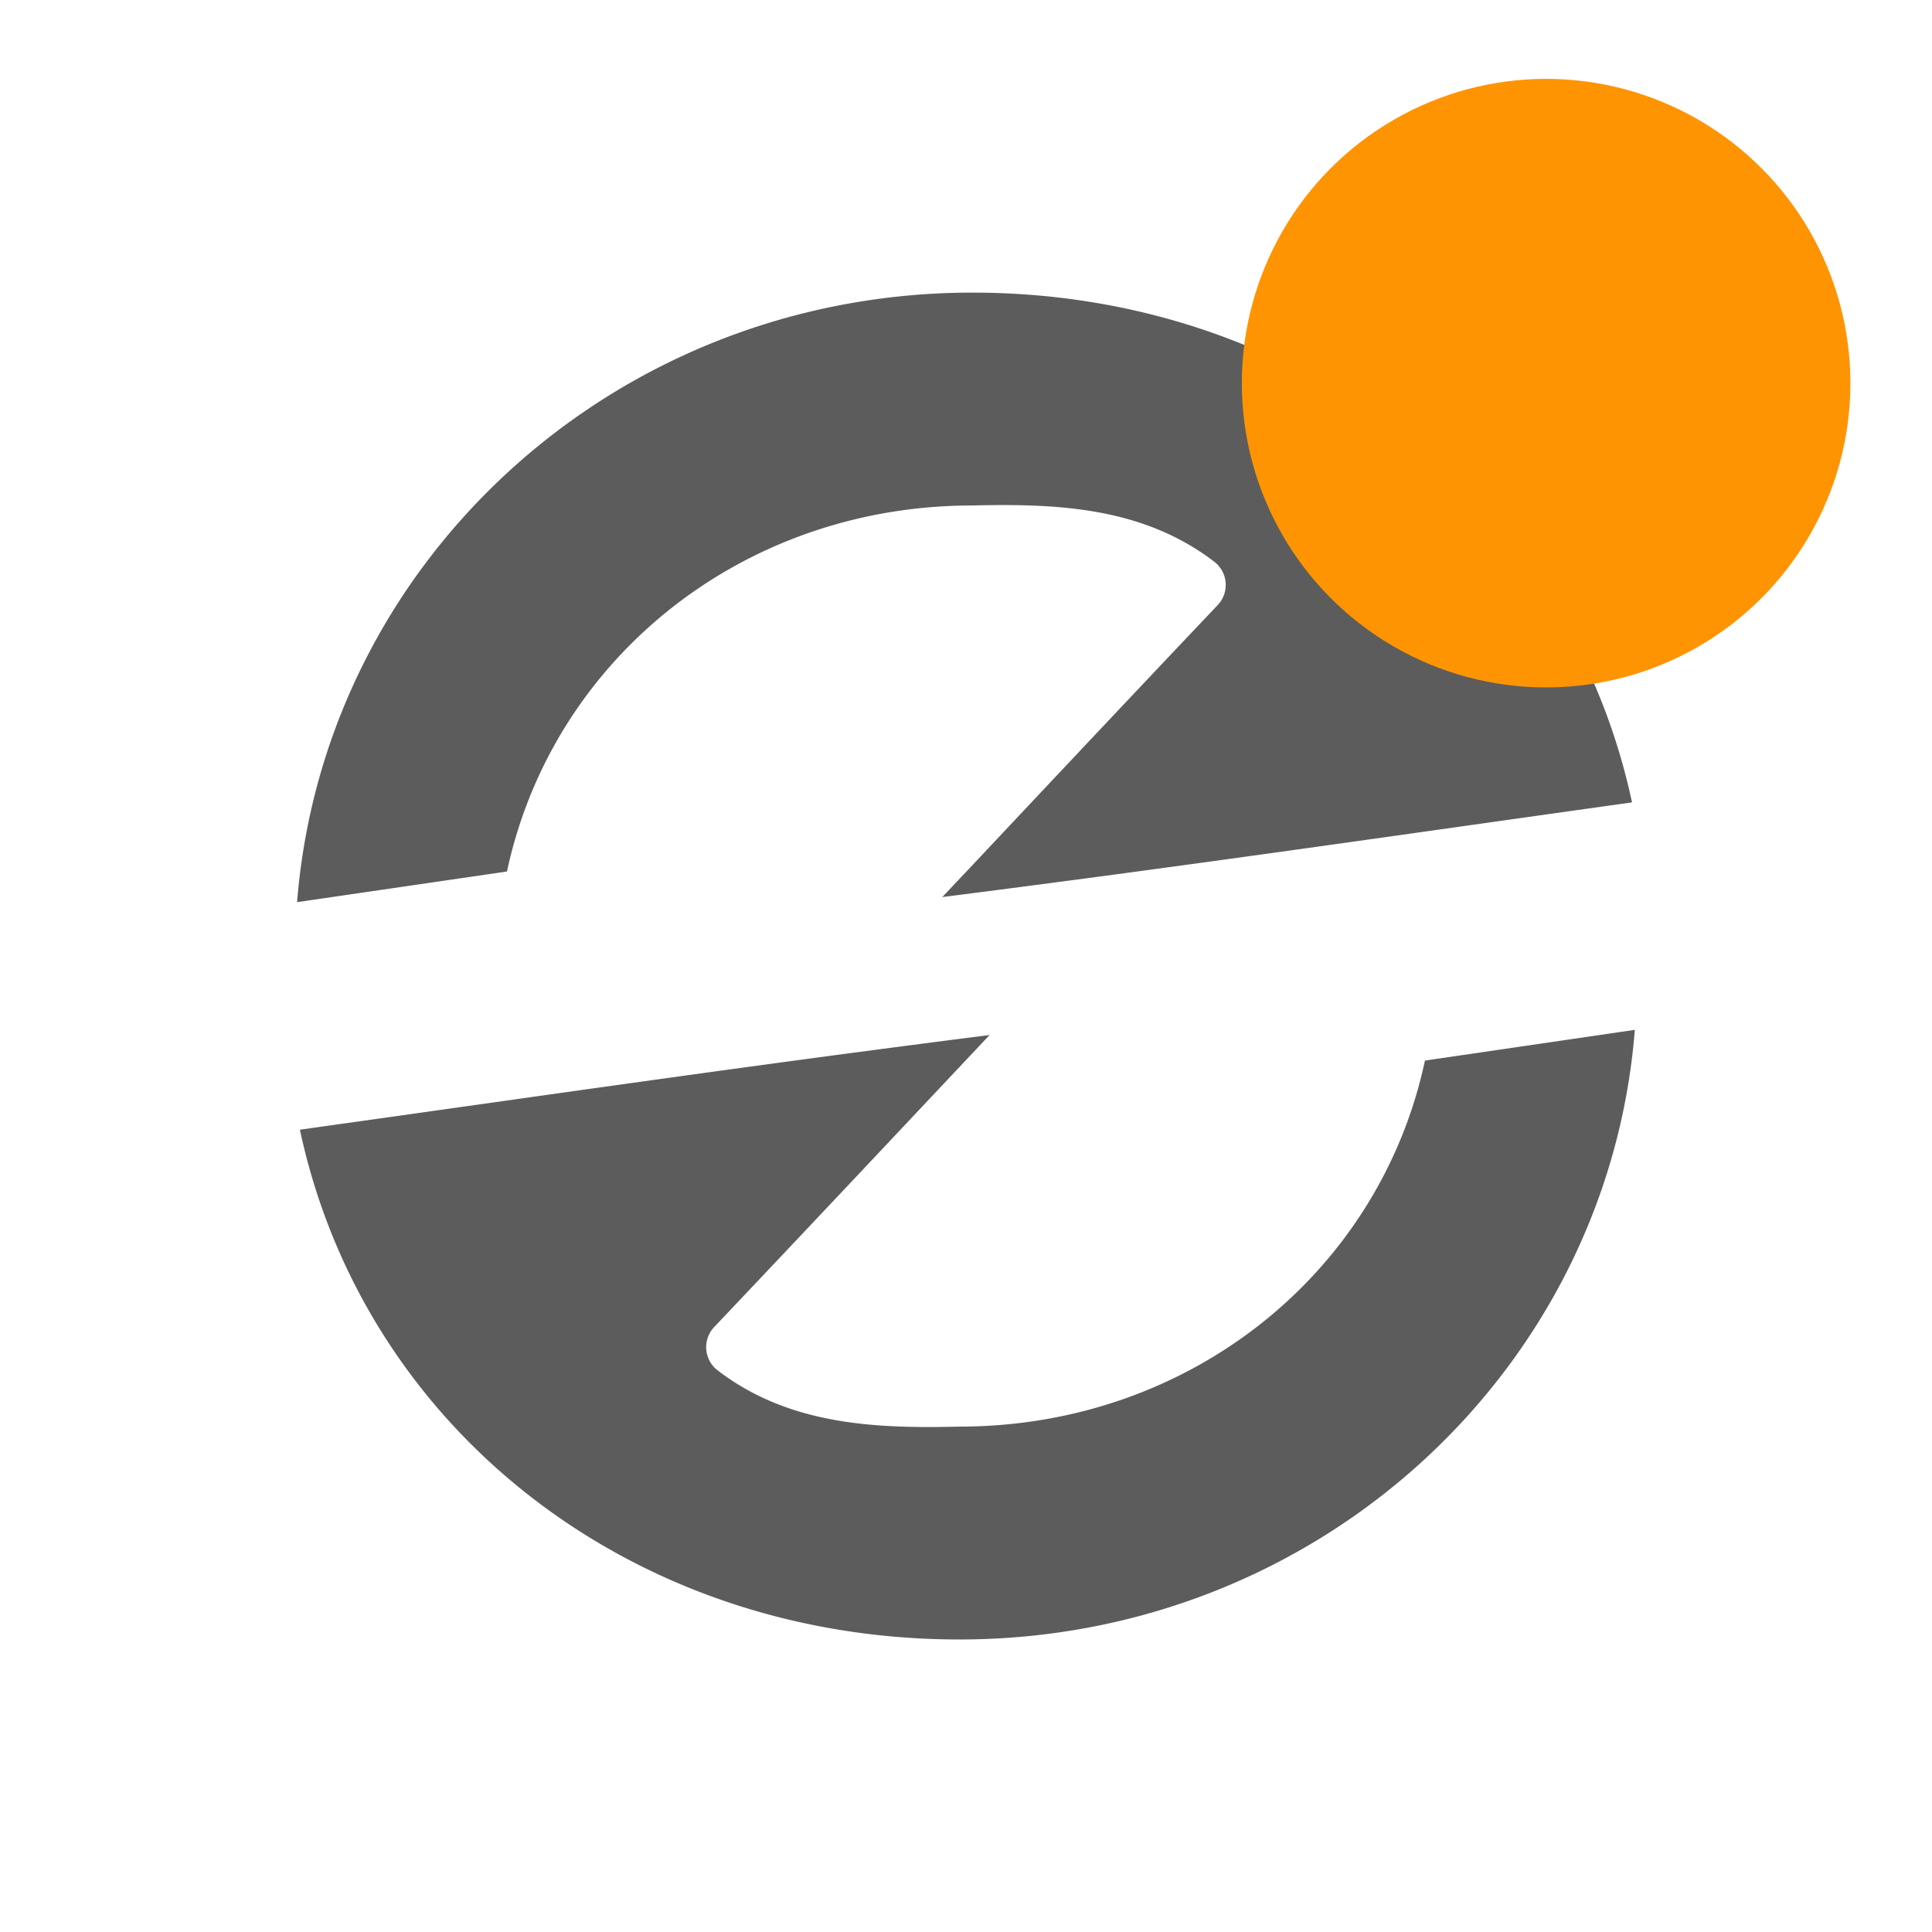 <?xml version="1.0" encoding="UTF-8" standalone="no"?>
<svg
   xmlns:osb="http://www.openswatchbook.org/uri/2009/osb"
   xmlns:dc="http://purl.org/dc/elements/1.1/"
   xmlns:cc="http://creativecommons.org/ns#"
   xmlns:rdf="http://www.w3.org/1999/02/22-rdf-syntax-ns#"
   xmlns:svg="http://www.w3.org/2000/svg"
   xmlns="http://www.w3.org/2000/svg"
   xmlns:xlink="http://www.w3.org/1999/xlink"
   xmlns:sodipodi="http://sodipodi.sourceforge.net/DTD/sodipodi-0.dtd"
   xmlns:inkscape="http://www.inkscape.org/namespaces/inkscape"
   version="1.0"
   width="22"
   height="22"
   id="svg2"
   sodipodi:docname="software-update-available-alternative.svg"
   inkscape:version="0.92.4 (5da689c313, 2019-01-14)">
  <sodipodi:namedview
     pagecolor="#ffffff"
     bordercolor="#666666"
     borderopacity="1"
     objecttolerance="10"
     gridtolerance="10"
     guidetolerance="10"
     inkscape:pageopacity="0"
     inkscape:pageshadow="2"
     inkscape:window-width="1920"
     inkscape:window-height="1030"
     id="namedview28"
     showgrid="false"
     inkscape:zoom="37.545455"
     inkscape:cx="2.6501211"
     inkscape:cy="11"
     inkscape:window-x="0"
     inkscape:window-y="26"
     inkscape:window-maximized="1"
     inkscape:current-layer="svg2" />
  <defs
     id="defs4">
    <linearGradient
       id="linearGradient4600"
       osb:paint="solid">
      <stop
         style="stop-color:#000000;stop-opacity:1;"
         offset="0"
         id="stop4598" />
    </linearGradient>
    <linearGradient
       id="linearGradient3875">
      <stop
         style="stop-color:#e89200;stop-opacity:0.784;"
         offset="0"
         id="stop3877" />
      <stop
         style="stop-color:#d48500;stop-opacity:0.784;"
         offset="1"
         id="stop3879" />
    </linearGradient>
    <linearGradient
       id="linearGradient4873">
      <stop
         id="stop4875"
         style="stop-color:#ffffff;stop-opacity:1"
         offset="0" />
      <stop
         id="stop4877"
         style="stop-color:#ffffff;stop-opacity:0"
         offset="1" />
    </linearGradient>
    <linearGradient
       id="linearGradient3690">
      <stop
         id="stop3692"
         style="stop-color:#ffeb9f;stop-opacity:1"
         offset="0" />
      <stop
         id="stop3694"
         style="stop-color:#ffd57e;stop-opacity:1"
         offset="0.262" />
      <stop
         id="stop3696"
         style="stop-color:#ffbc43;stop-opacity:1"
         offset="0.661" />
      <stop
         id="stop3698"
         style="stop-color:#ff921a;stop-opacity:1"
         offset="1" />
    </linearGradient>
    <linearGradient
       id="linearGradient3603">
      <stop
         id="stop3605"
         style="stop-color:#a7651c;stop-opacity:1"
         offset="0" />
      <stop
         id="stop3607"
         style="stop-color:#c8a700;stop-opacity:1"
         offset="1" />
    </linearGradient>
    <linearGradient
       xlink:href="#linearGradient4873"
       id="linearGradient3854"
       gradientUnits="userSpaceOnUse"
       gradientTransform="matrix(0.983,0,0,0.983,-50.131,14.45)"
       x1="63.397"
       y1="-12.489"
       x2="63.397"
       y2="5.468" />
    <radialGradient
       xlink:href="#linearGradient3690"
       id="radialGradient3857"
       gradientUnits="userSpaceOnUse"
       gradientTransform="matrix(0,1.114,-1.471,0,16.869,-25.842)"
       cx="23.896"
       cy="3.99"
       fx="23.896"
       fy="3.99"
       r="20.397" />
    <linearGradient
       xlink:href="#linearGradient3603"
       id="linearGradient3859"
       gradientUnits="userSpaceOnUse"
       gradientTransform="matrix(0.467,0,0,0.467,-0.205,-0.205)"
       x1="18.379"
       y1="44.98"
       x2="18.379"
       y2="3.082" />
    <linearGradient
       xlink:href="#linearGradient3875"
       id="linearGradient3893"
       gradientUnits="userSpaceOnUse"
       x1="11.06"
       y1="4.31"
       x2="11.06"
       y2="18.021"
       gradientTransform="matrix(-1,0,0,-1,22,22.272)" />
    <linearGradient
       xlink:href="#linearGradient3875"
       id="linearGradient3895"
       gradientUnits="userSpaceOnUse"
       x1="11.06"
       y1="4.31"
       x2="11.06"
       y2="18.021"
       gradientTransform="translate(0,-0.228)" />
  </defs>
  <path
     sodipodi:type="inkscape:offset"
     inkscape:radius="-0.33291748"
     inkscape:original="M 11.074219 3 C 6.6856966 3 3.1007265 6.4116859 3 10.666016 L 6.0371094 10.222656 C 6.4248429 7.8338738 8.5149331 6.0878906 11.074219 6.0878906 C 12.0198 6.0650498 12.905009 6.108503 13.625 6.6601562 C 11.043592 9.3844211 9.9810781 10.544395 9.8144531 10.675781 C 13.173861 10.266209 15.775564 9.8650946 19 9.4160156 C 18.387808 5.6755754 15.088106 3 11.074219 3 z M 12.185547 11.324219 C 8.8261406 11.733791 6.2244285 12.134905 3 12.583984 C 3.612197 16.324424 6.9119023 19 10.925781 19 C 15.314295 19 18.899261 15.588313 19 11.333984 L 15.962891 11.777344 C 15.57514 14.166127 13.485076 15.912109 10.925781 15.912109 C 9.980201 15.934949 9.0949905 15.891499 8.375 15.339844 C 10.956411 12.615579 12.018922 11.455605 12.185547 11.324219 z "
     style="fill:#5c5c5c;fill-opacity:1;stroke:none;stroke-width:0.593;stroke-miterlimit:4;stroke-dasharray:none;stroke-dashoffset:10;stroke-opacity:1"
     id="path3885"
     d="m 11.074,3.332 c -4.074,1e-7 -7.384,3.062 -7.691,6.941 L 5.773,9.924 C 6.29,7.507 8.45,5.759 11.066,5.756 c 0.961,-0.023 1.944,0.014 2.762,0.641 a 0.333,0.333 0 0 1 0.039,0.492 C 12.577,8.25 11.666,9.222 11.057,9.869 10.914,10.02 10.841,10.098 10.73,10.215 13.478,9.866 15.864,9.518 18.584,9.137 17.859,5.741 14.815,3.332 11.074,3.332 Z m 7.543,8.395 -2.391,0.35 c -0.516,2.417 -2.676,4.164 -5.293,4.168 -0.961,0.023 -1.944,-0.014 -2.762,-0.641 a 0.333,0.333 0 0 1 -0.039,-0.492 c 1.29,-1.362 2.201,-2.333 2.811,-2.98 0.142,-0.151 0.215,-0.229 0.326,-0.346 -2.748,0.349 -5.134,0.697 -7.854,1.078 0.725,3.396 3.769,5.805 7.51,5.805 4.074,0 7.384,-3.062 7.691,-6.941 z" />
  <circle
     style="opacity:1;fill:#ff9403;fill-opacity:1;stroke:none;stroke-width:8.929;stroke-linecap:round;stroke-miterlimit:4;stroke-dasharray:none;stroke-dashoffset:0;stroke-opacity:0"
     id="path879"
     cx="17.606"
     cy="4.363"
     r="3.465" />
</svg>
